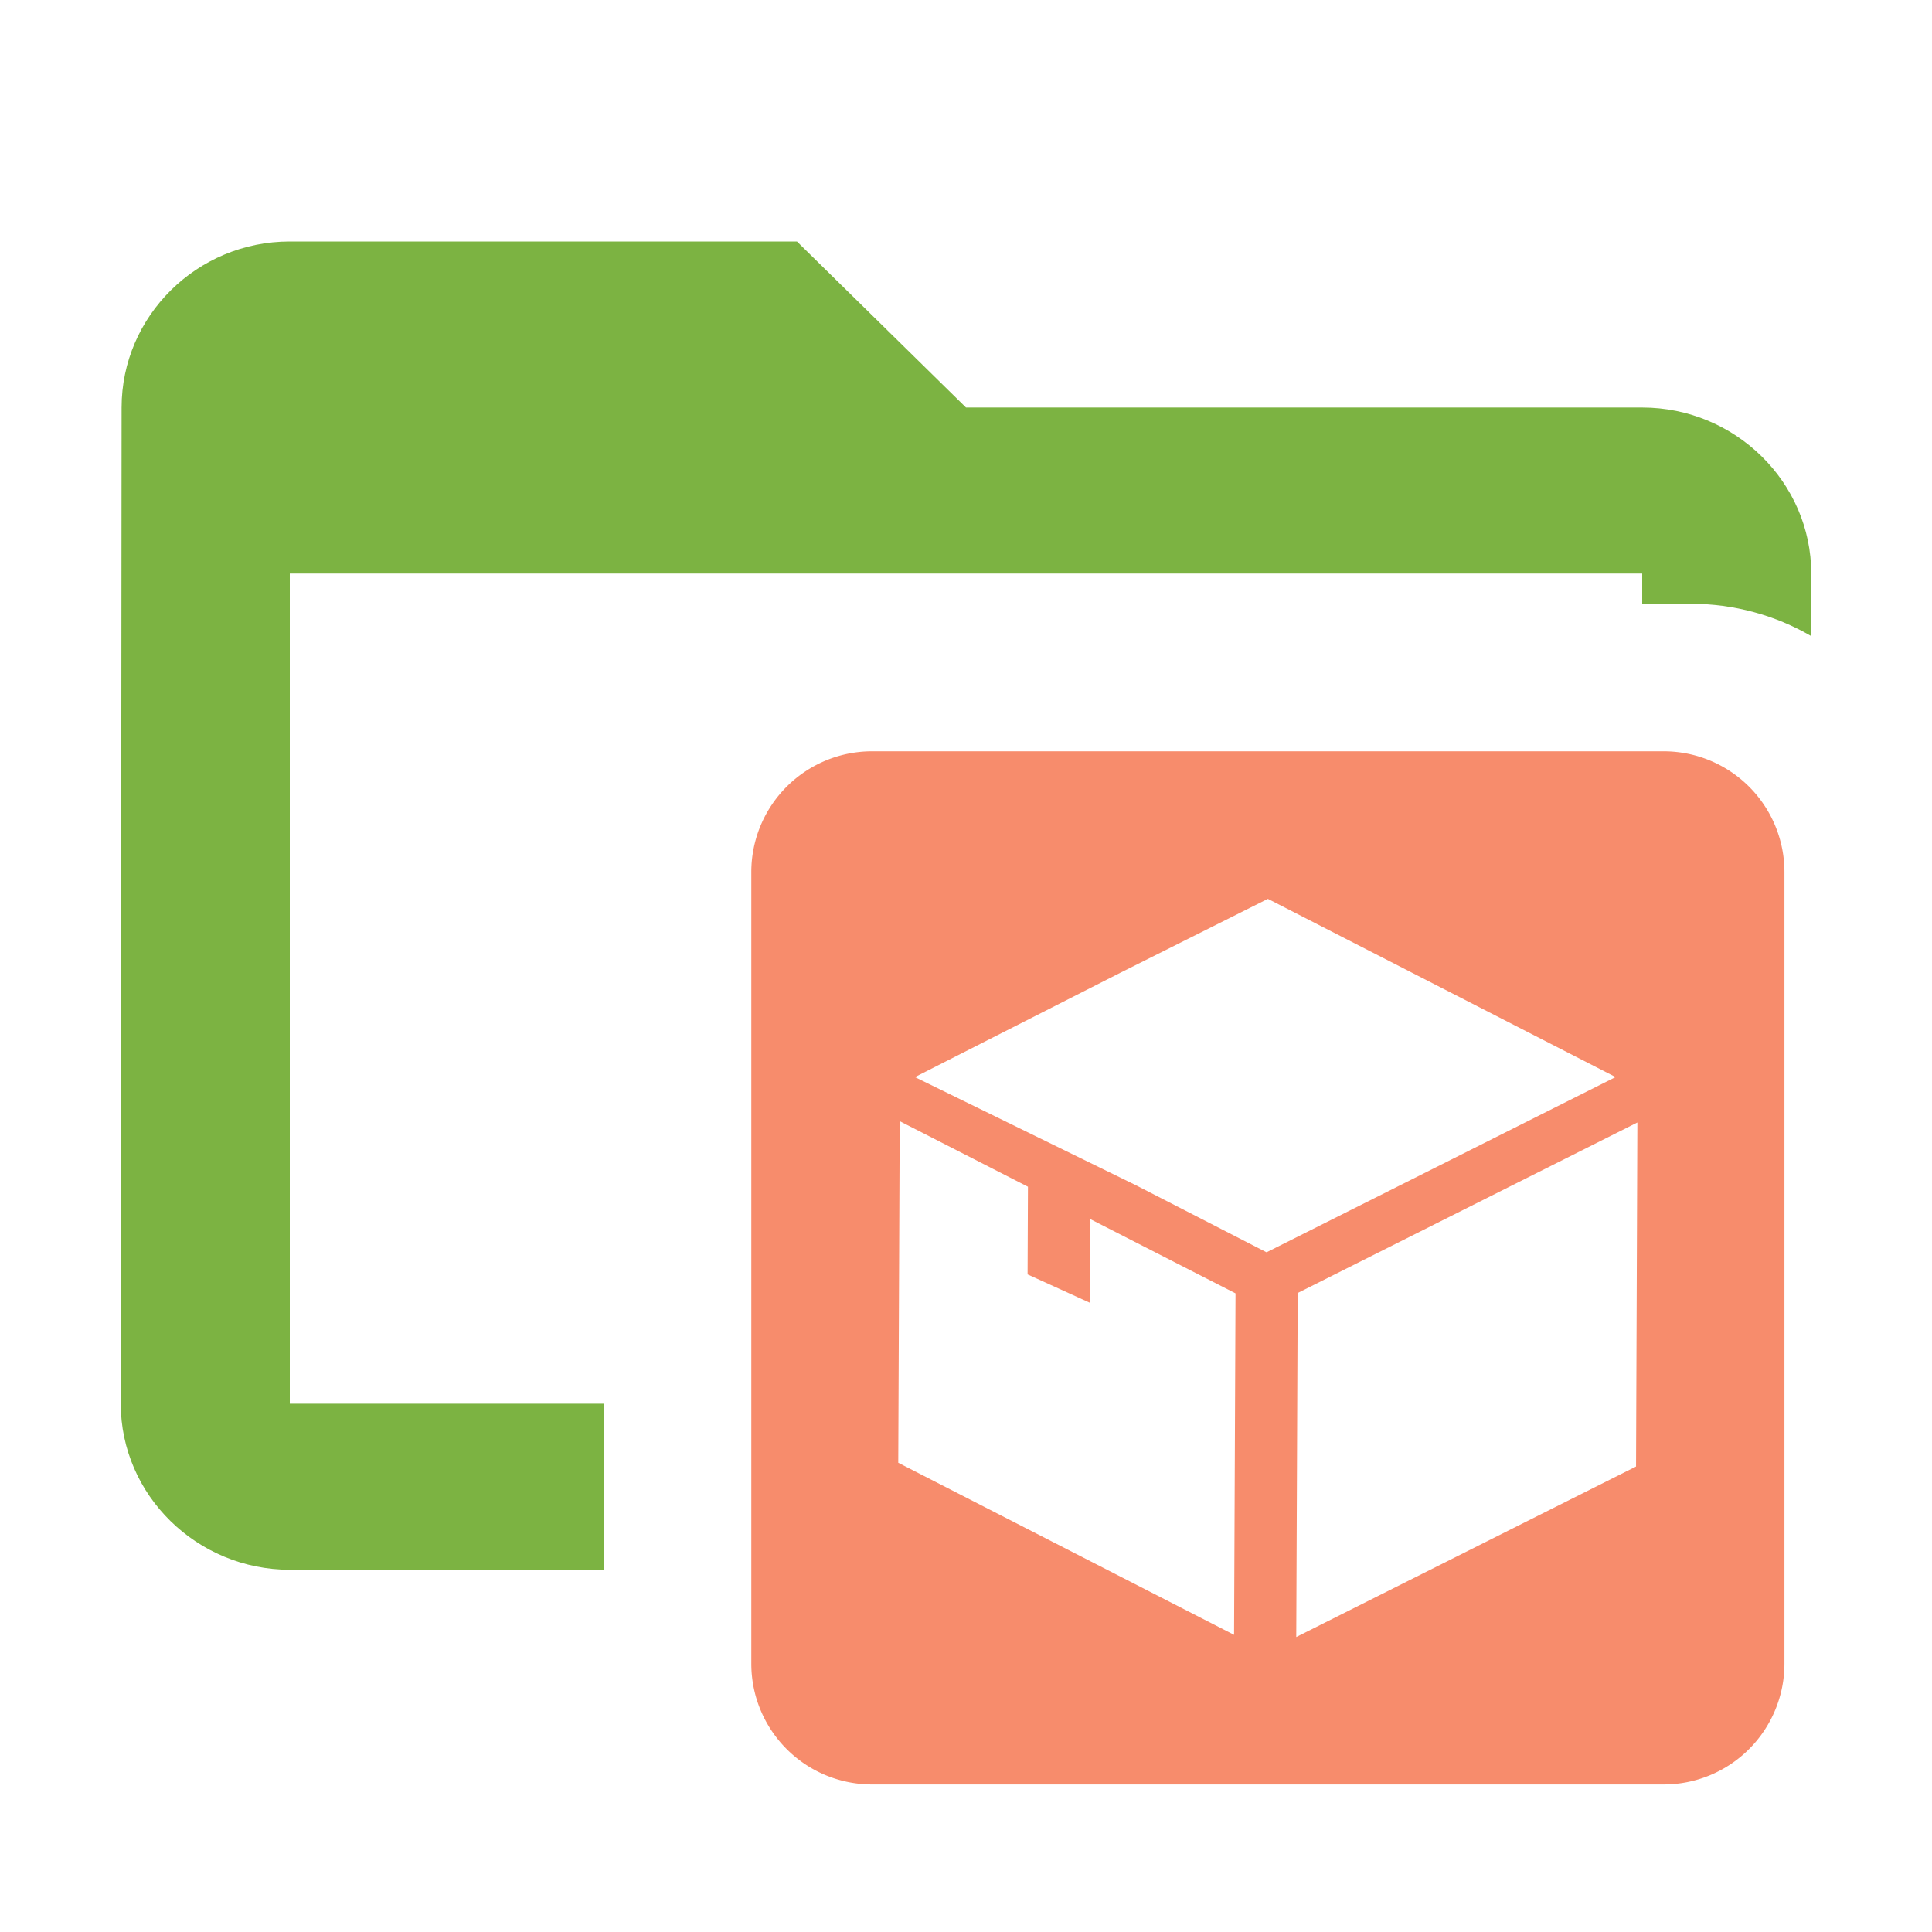 <svg width="16" height="16" fill="none" xmlns="http://www.w3.org/2000/svg"><path fill-rule="evenodd" clip-rule="evenodd" d="M13.6 3.375H8L6.6 2H2.4c-.77 0-1.393.619-1.393 1.375L1 11.625C1 12.381 1.63 13 2.4 13H5v-1.375H2.4V4.75h11.2V5h.4c.364 0 .706.097 1 .268V4.75c0-.756-.63-1.375-1.4-1.375Z" fill="#7CB342"/><path fill-rule="evenodd" clip-rule="evenodd" d="M7.222 6.222a1 1 0 0 0-1 1v6.556a1 1 0 0 0 1 1h6.556a1 1 0 0 0 1-1V7.222a1 1 0 0 0-1-1H7.222Zm3.525 4.486.313-.157 2.5-1.255-.011 2.849-2.814 1.412.012-2.85ZM13.38 8.92 10.5 7.444l-1.222.612-1.701.864 1.835.898 1.077.553 1.076-.54 1.814-.911Zm-4.87 1.634.516.235.003-.693 1.203.615-.012 2.828-2.781-1.425.012-2.829 1.062.543-.003.726Z" fill="#F78C6C"/></svg>